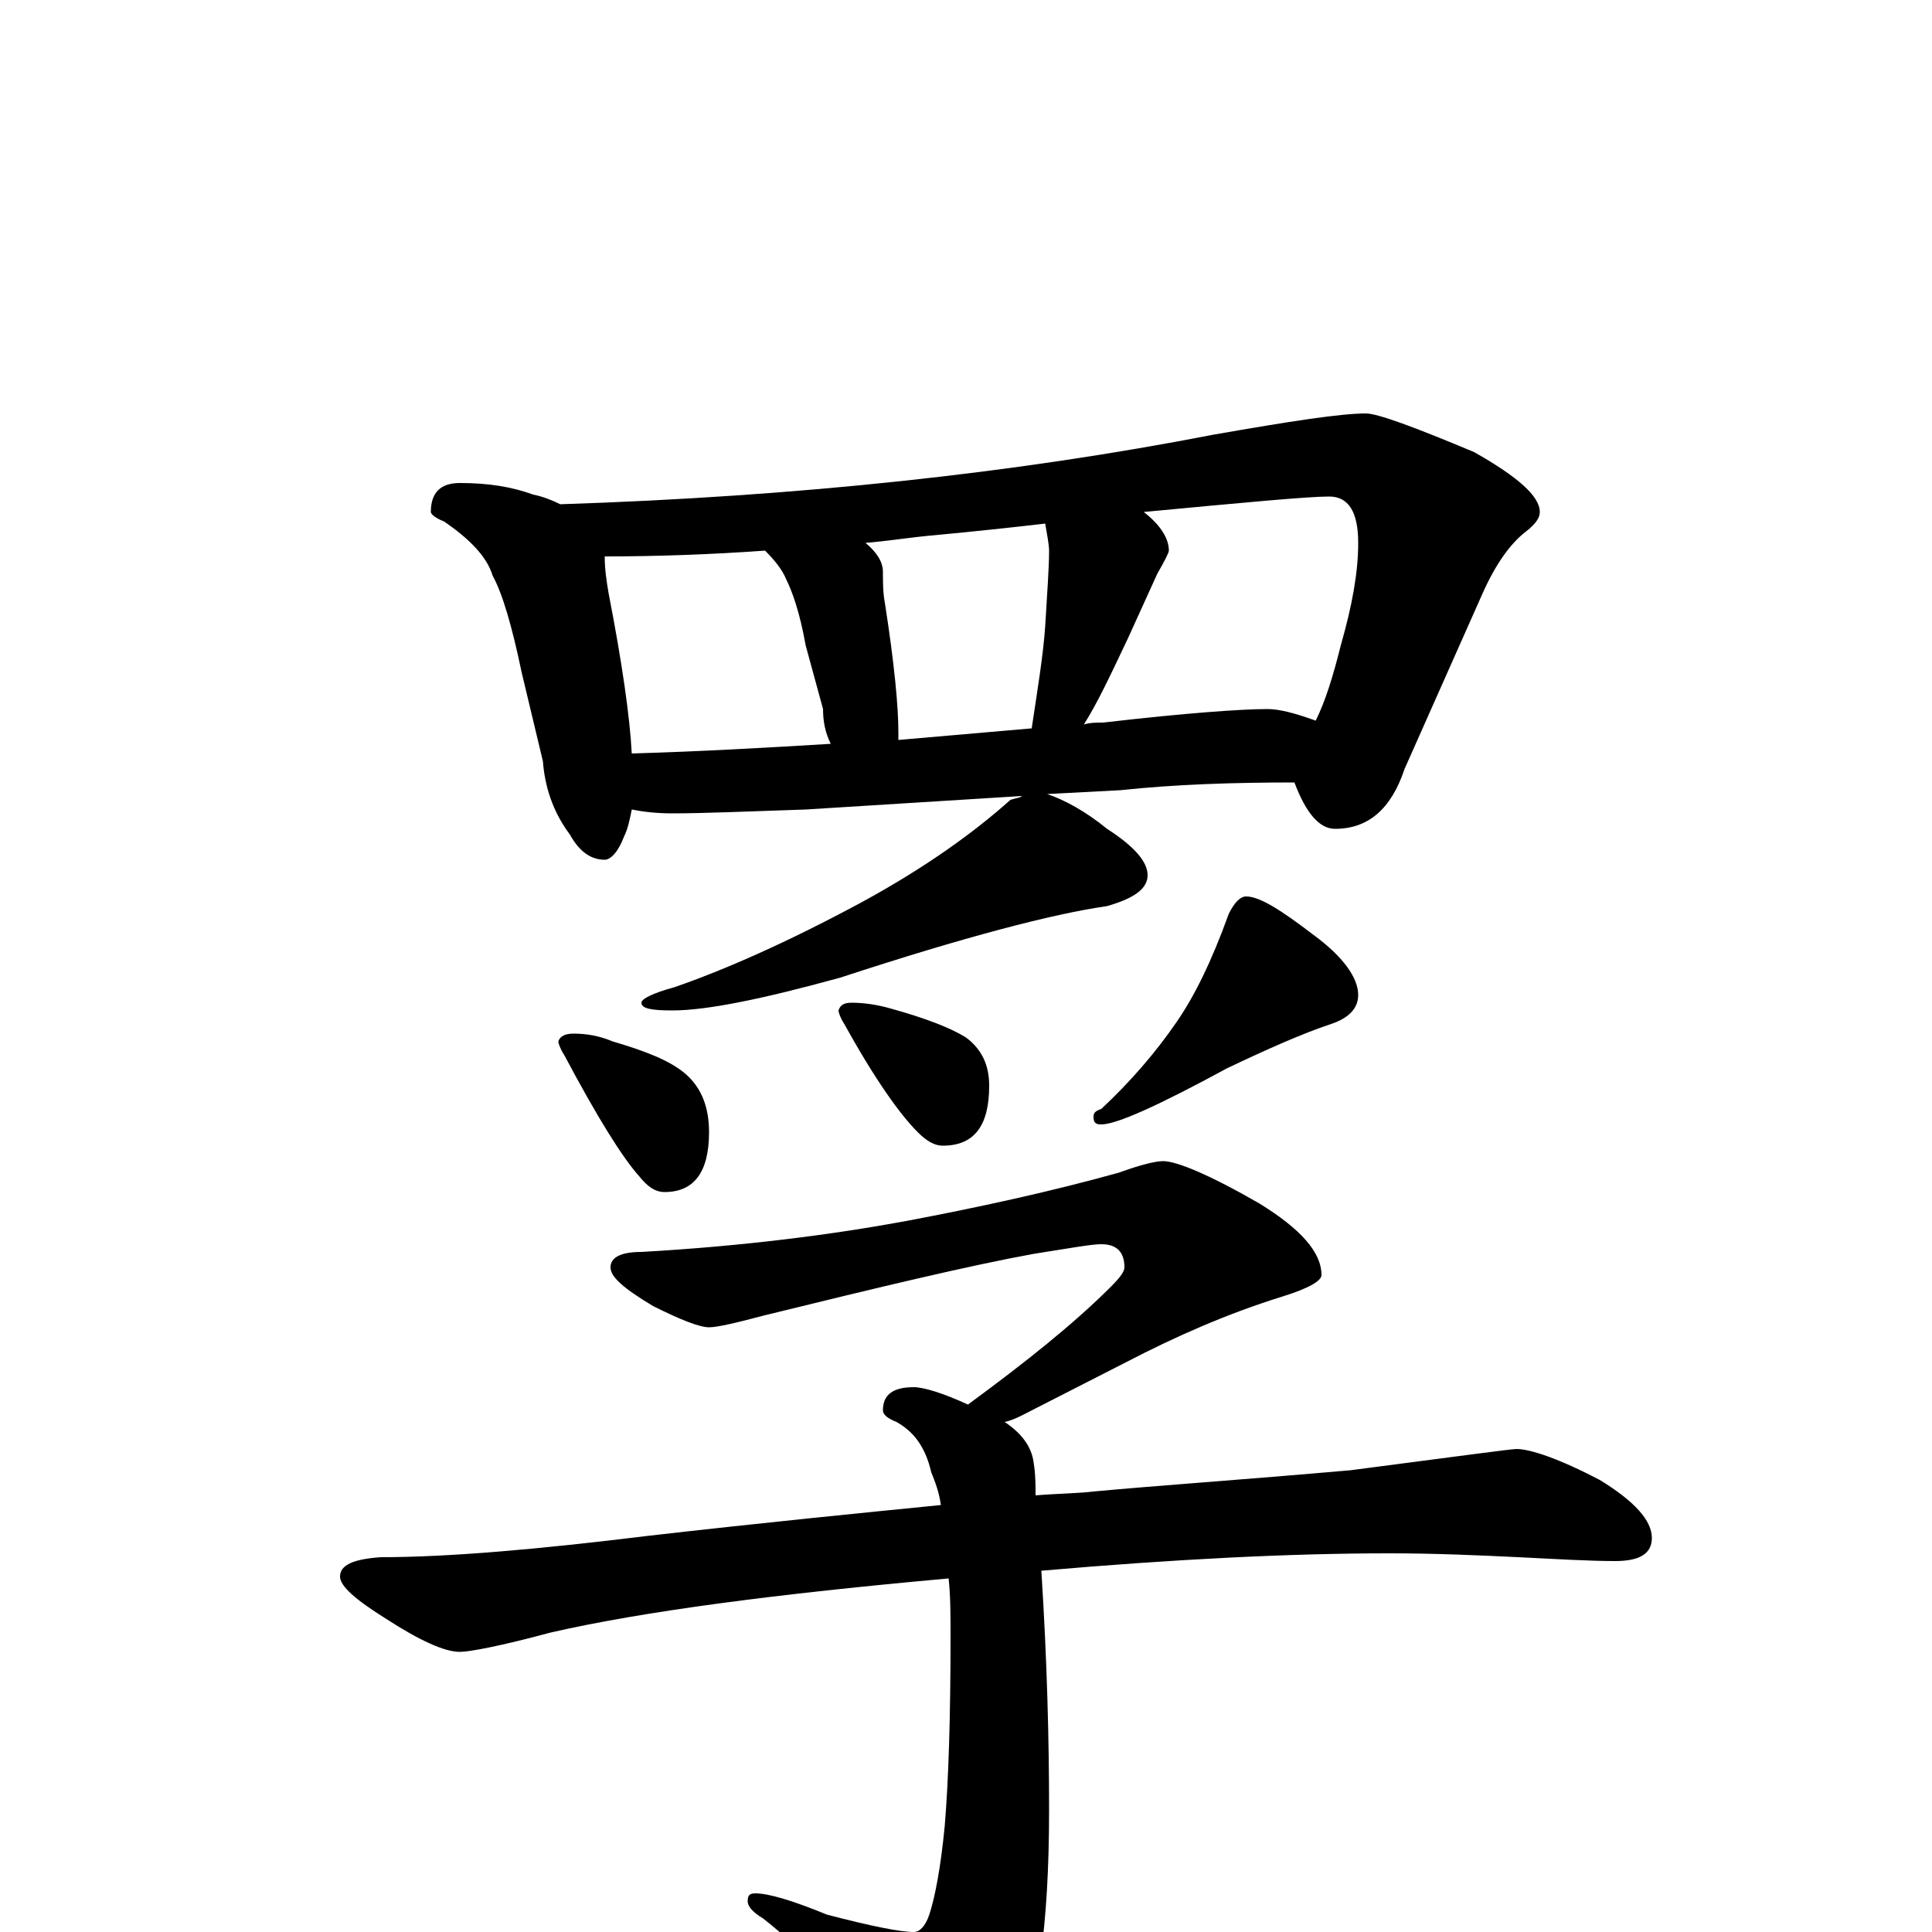 <?xml version="1.0" encoding="utf-8" ?>
<!DOCTYPE svg PUBLIC "-//W3C//DTD SVG 1.1//EN" "http://www.w3.org/Graphics/SVG/1.1/DTD/svg11.dtd">
<svg version="1.1" id="Layer_1" xmlns="http://www.w3.org/2000/svg" xmlns:xlink="http://www.w3.org/1999/xlink" x="0px" y="145px" width="1000px" height="1000px" viewBox="0 0 1000 1000" enable-background="new 0 0 1000 1000" xml:space="preserve">
<g id="Layer_1">
<path id="glyph" transform="matrix(1 0 0 -1 0 1000)" d="M238,750C253,750 265,748 276,744C281,743 286,741 290,739C413,743 525,755 628,775C668,782 694,786 707,786C713,786 732,779 763,766C786,753 797,743 797,735C797,732 795,729 790,725C782,719 774,708 767,692l-40,-90C720,581 708,571 691,571C683,571 676,579 670,595C638,595 608,594 580,591l-38,-2C551,586 562,580 573,571C587,562 594,554 594,547C594,540 587,535 573,531C545,527 499,515 435,494C395,483 366,477 348,477C337,477 332,478 332,481C332,483 338,486 349,489C375,498 407,512 446,533C479,551 504,569 523,586C526,587 528,587 529,588l-112,-7C387,580 364,579 348,579C339,579 332,580 327,581C326,576 325,571 323,567C320,559 316,555 313,555C306,555 300,559 295,568C286,580 282,593 281,606l-11,46C265,676 260,693 255,702C252,712 243,721 230,730C225,732 223,734 223,735C223,745 228,750 238,750M327,610C362,611 397,613 430,615C427,621 426,627 426,633l-9,33C414,683 410,694 407,700C405,705 401,710 396,715C368,713 340,712 313,712C313,705 314,699 315,693C322,657 326,629 327,610M465,617C488,619 511,621 534,623C537,643 540,661 541,676C542,693 543,706 543,715C543,718 542,723 541,729C524,727 505,725 484,723C472,722 460,720 448,719C454,714 457,709 457,704C457,699 457,693 458,688C463,656 465,634 465,621C465,620 465,618 465,617M561,625C564,626 568,626 571,626C614,631 643,633 656,633C662,633 670,631 681,627C686,637 690,650 694,666C700,687 703,704 703,719C703,735 698,743 688,743C677,743 645,740 592,735C601,728 605,721 605,715C605,714 603,710 599,703C594,692 589,681 584,670C575,651 568,636 561,625M297,465C303,465 310,464 317,461C334,456 347,451 355,444C363,437 367,427 367,414C367,393 359,383 344,383C339,383 335,386 331,391C322,401 309,422 292,454C290,457 289,460 289,461C290,464 293,465 297,465M441,481C447,481 454,480 461,478C479,473 492,468 500,463C508,457 512,449 512,438C512,417 504,407 488,407C484,407 480,409 475,414C466,423 453,441 437,470C435,473 434,476 434,477C435,480 437,481 441,481M645,536C652,536 663,529 680,516C695,505 703,494 703,485C703,478 698,473 689,470C674,465 656,457 635,447C600,428 578,418 570,418C567,418 566,419 566,422C566,424 567,425 570,426C585,440 598,455 609,471C618,484 627,502 636,527C639,533 642,536 645,536M602,399C609,399 626,392 652,377C673,364 684,352 684,340C684,337 677,333 664,329C635,320 608,308 583,295l-47,-24C530,268 525,265 520,264C529,258 534,251 535,243C536,237 536,231 536,226C548,227 558,227 566,228C598,231 642,234 699,239C753,246 782,250 785,250C792,250 807,245 828,234C846,223 855,213 855,204C855,196 849,192 836,192C823,192 806,193 786,194C765,195 743,196 719,196C668,196 608,193 539,187C542,140 543,99 543,63C543,3 537,-39 525,-63C514,-80 505,-89 496,-89C491,-89 484,-85 477,-77C446,-40 419,-12 395,7C390,10 387,13 387,16C387,19 388,20 391,20C398,20 411,16 428,9C451,3 466,0 473,0C476,0 479,3 481,9C484,18 487,34 489,55C491,79 492,112 492,153C492,164 492,174 491,183C402,175 333,166 285,155C259,148 243,145 238,145C230,145 217,151 200,162C184,172 176,179 176,184C176,190 183,193 197,194C232,194 278,198 335,205C396,212 447,217 487,221C486,228 484,233 482,238C479,251 473,259 464,264C459,266 457,268 457,270C457,278 462,282 473,282C478,282 488,279 501,273C531,295 556,315 575,334C580,339 582,342 582,344C582,352 578,356 570,356C565,356 554,354 535,351C502,345 456,334 395,319C380,315 371,313 367,313C362,313 352,317 338,324C323,333 316,339 316,344C316,349 321,352 332,352C385,355 431,361 469,368C506,375 543,383 579,393C590,397 598,399 602,399z"/>
</g>
</svg>
